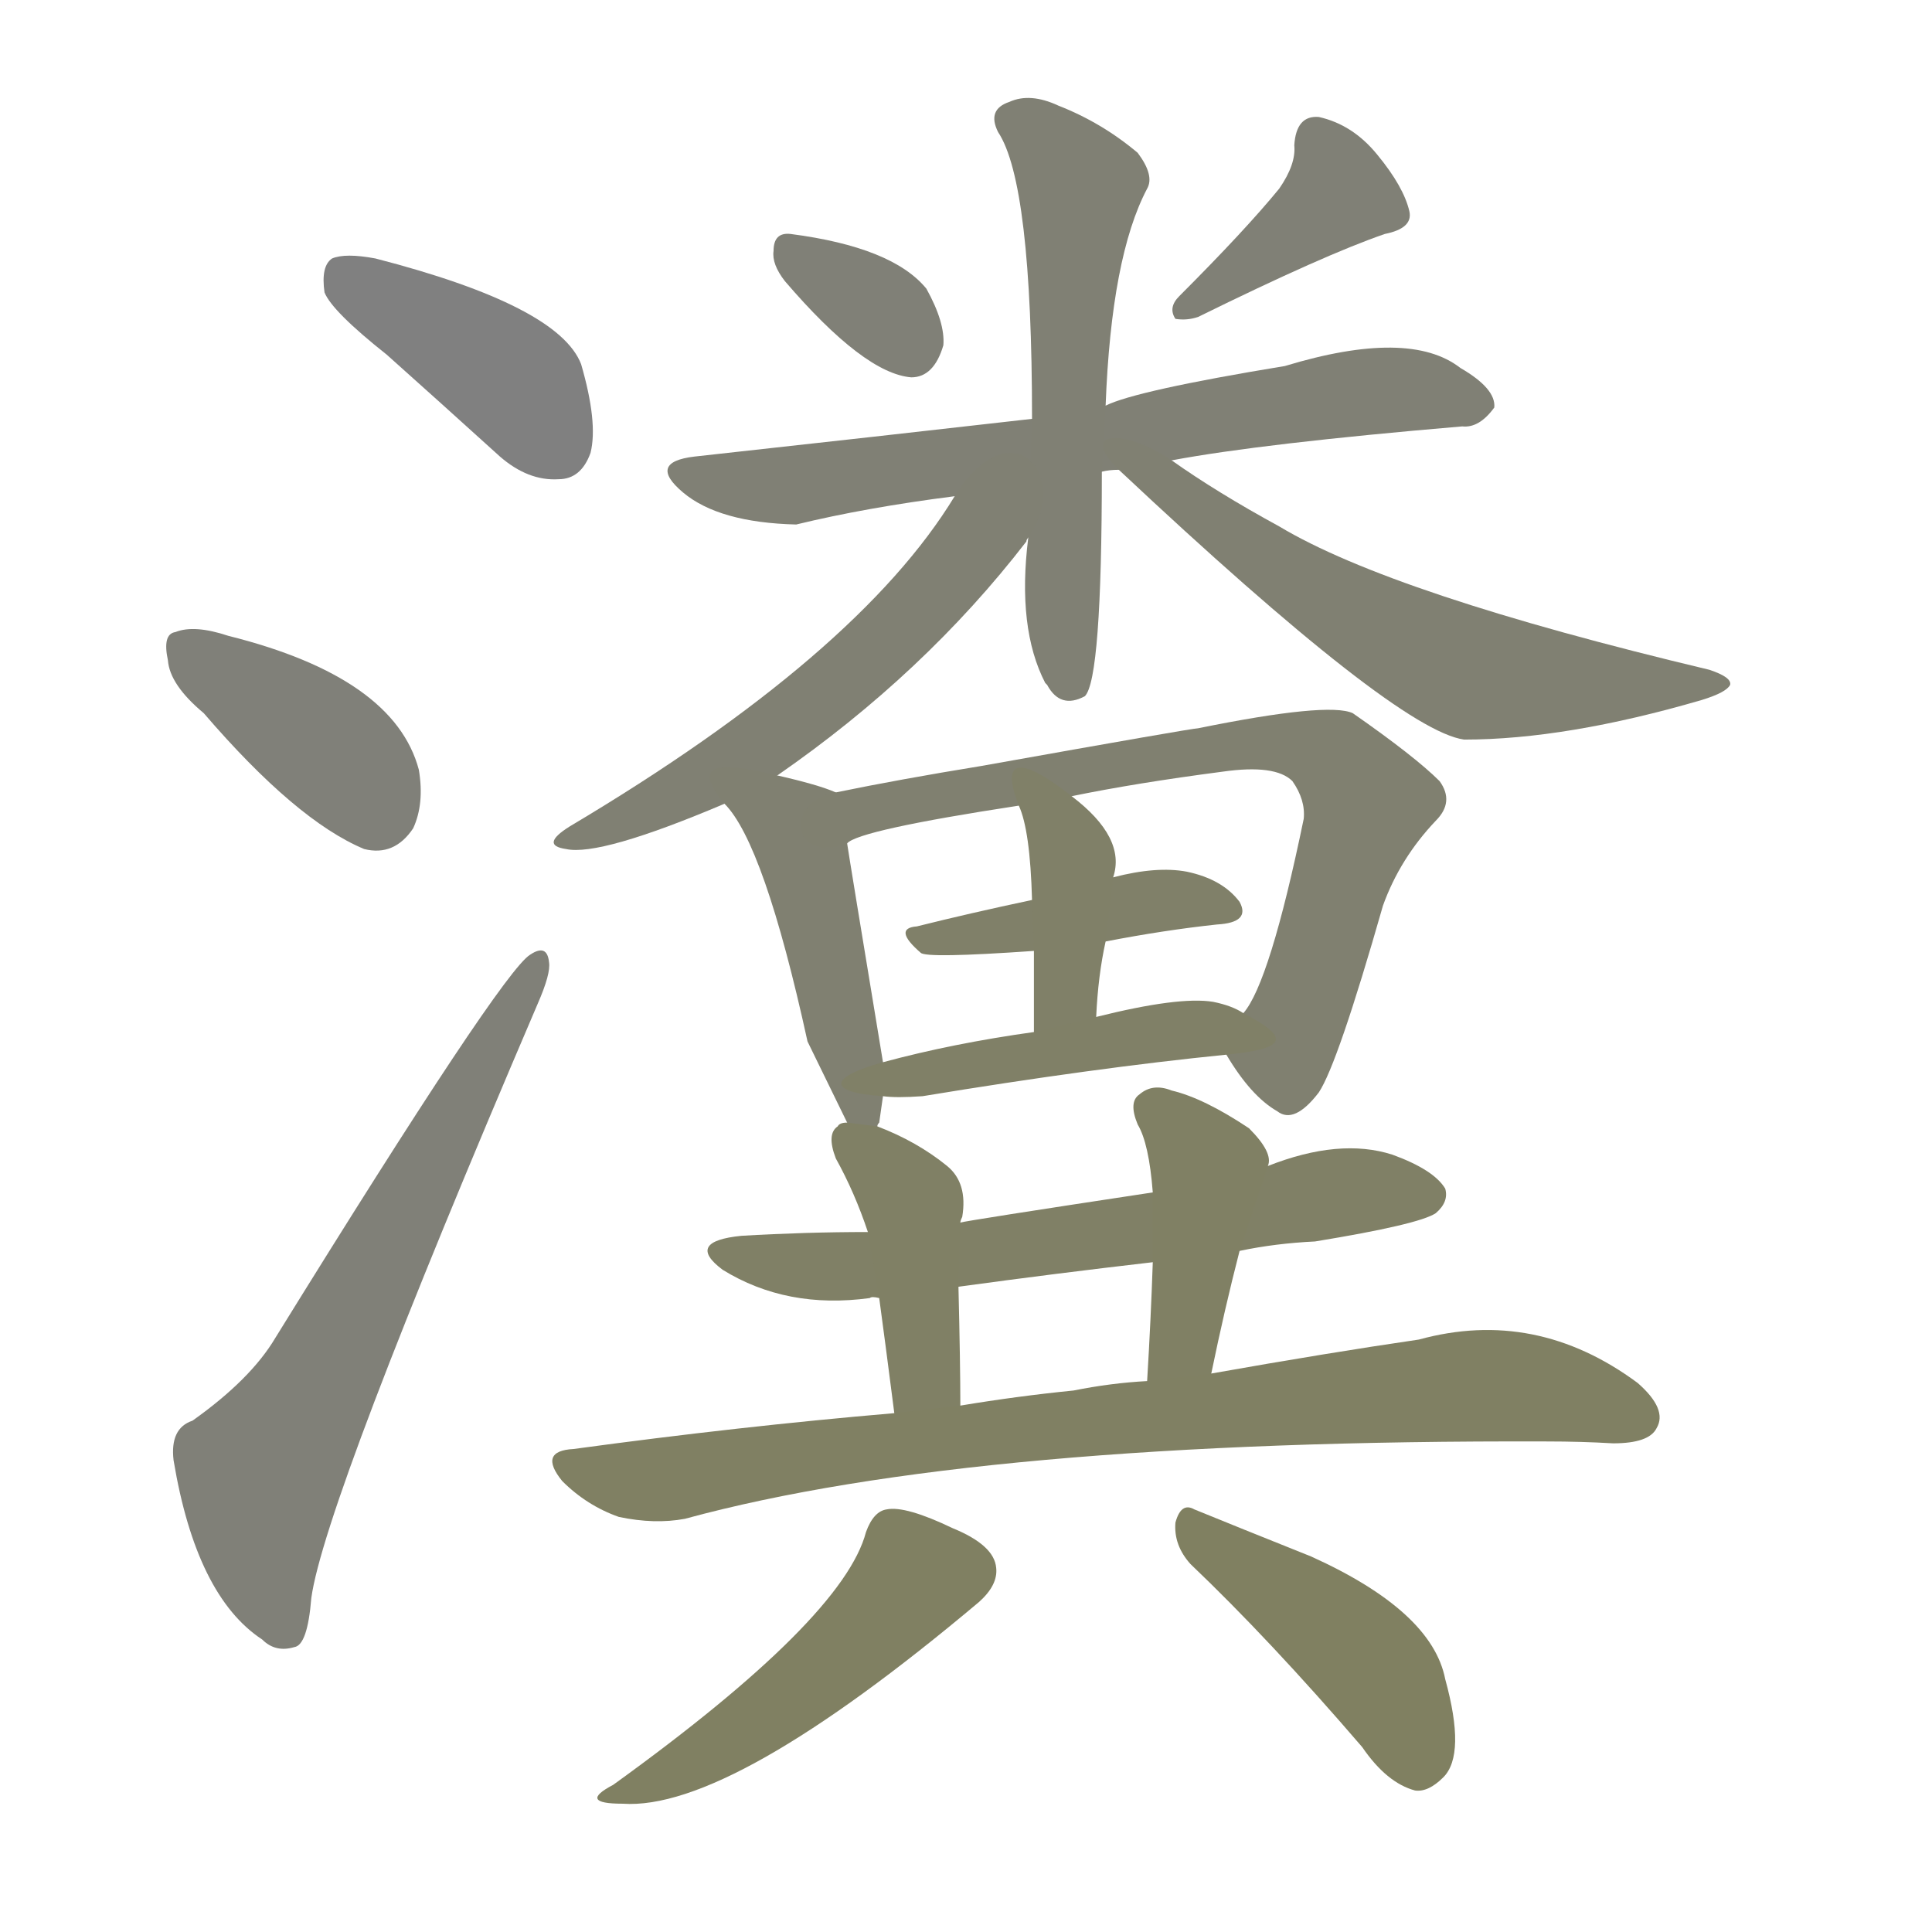 <svg version="1.1" viewBox="0 0 1024 1024" xmlns="http://www.w3.org/2000/svg">
  
  <g transform="scale(1, -1) translate(0, -900)">
    <style type="text/css">
        .stroke1 {fill: #808080;}
        .stroke2 {fill: #808079;}
        .stroke3 {fill: #808078;}
        .stroke4 {fill: #808077;}
        .stroke5 {fill: #808076;}
        .stroke6 {fill: #808075;}
        .stroke7 {fill: #808074;}
        .stroke8 {fill: #808073;}
        .stroke9 {fill: #808072;}
        .stroke10 {fill: #808071;}
        .stroke11 {fill: #808070;}
        .stroke12 {fill: #808069;}
        .stroke13 {fill: #808068;}
        .stroke14 {fill: #808067;}
        .stroke15 {fill: #808066;}
        .stroke16 {fill: #808065;}
        .stroke17 {fill: #808064;}
        .stroke18 {fill: #808063;}
        .stroke19 {fill: #808062;}
        .stroke20 {fill: #808061;}
        text {
            font-family: Helvetica;
            font-size: 50px;
            fill: #808060;
            paint-order: stroke;
            stroke: #000000;
            stroke-width: 4px;
            stroke-linecap: butt;
            stroke-linejoin: miter;
            font-weight: 800;
        }
    </style>

    <path d="M 205 712 Q 233 687 265 658 Q 280 645 296 646 Q 308 646 313 660 Q 317 676 308 707 Q 296 738 199 763 Q 183 766 176 763 Q 170 759 172 745 Q 176 735 205 712 Z" class="stroke1"/>
    <path d="M 108 522 Q 157 465 193 450 Q 209 446 219 461 Q 225 474 222 492 Q 209 541 121 563 Q 103 569 93 565 Q 86 564 89 550 Q 90 537 108 522 Z" class="stroke2"/>
    <path d="M 102 147 Q 90 143 92 126 Q 104 54 139 31 Q 146 24 156 27 Q 163 28 165 53 Q 172 104 285 368 Q 292 384 291 390 Q 290 400 281 394 Q 266 385 146 191 Q 133 169 102 147 Z" class="stroke3"/>
    <path d="M 416 751 Q 458 702 483 700 Q 495 700 500 717 Q 501 729 491 747 Q 473 769 419 776 Q 410 777 410 767 Q 409 760 416 751 Z" class="stroke4"/>
    <path d="M 678 800 Q 660 778 625 743 Q 619 737 623 731 Q 629 730 635 732 Q 702 765 734 776 Q 749 779 747 788 Q 744 801 730 818 Q 717 834 699 838 Q 687 839 686 823 Q 687 813 678 800 Z" class="stroke5"/>
    <path d="M 584 650 Q 588 651 593 651 L 621 656 Q 669 665 775 674 Q 784 673 792 684 Q 793 694 774 705 Q 747 726 681 706 Q 602 693 586 685 L 547 678 Q 468 669 368 658 Q 343 655 362 639 Q 381 623 422 622 Q 459 631 506 637 L 584 650 Z" class="stroke6"/>
    <path d="M 545 615 Q 539 567 554 538 L 555 537 Q 562 524 575 531 Q 584 540 584 650 L 586 685 Q 589 764 608 800 Q 612 807 603 819 Q 584 835 561 844 Q 546 851 535 846 Q 523 842 529 830 Q 547 803 547 678 L 545 615 Z" class="stroke7"/>
    <path d="M 412 489 Q 490 543 544 613 Q 544 614 545 615 C 568 648 536 685 506 637 Q 455 553 302 462 Q 286 452 300 450 Q 318 446 384 474 L 412 489 Z" class="stroke8"/>
    <path d="M 593 651 Q 740 513 776 508 Q 830 508 902 529 Q 915 533 917 537 Q 918 541 906 545 Q 738 585 678 621 Q 645 639 621 656 C 596 673 571 672 593 651 Z" class="stroke9"/>
    <path d="M 465 303 Q 465 304 466 305 Q 467 312 468 319 L 468 337 Q 450 446 449 453 C 445 479 445 479 443 480 Q 434 484 412 489 C 383 496 365 497 384 474 Q 405 453 428 348 L 449 305 C 460 283 460 283 465 303 Z" class="stroke10"/>
    <path d="M 650 341 Q 663 319 677 311 Q 686 304 699 321 Q 709 336 733 420 Q 742 445 761 465 Q 771 475 763 486 Q 750 499 717 522 Q 704 528 635 514 Q 632 514 520 494 Q 477 487 443 480 C 414 474 421 442 449 453 Q 455 460 540 473 L 568 478 Q 602 485 648 491 Q 676 495 685 486 Q 692 476 691 466 Q 673 379 659 363 C 648 344 648 344 650 341 Z" class="stroke11"/>
    <path d="M 586 401 Q 617 407 645 410 Q 663 411 657 422 Q 648 434 629 438 Q 613 441 590 435 L 547 423 Q 514 416 486 409 Q 473 408 488 395 Q 491 392 548 396 L 586 401 Z" class="stroke12"/>
    <path d="M 581 361 Q 582 383 586 401 L 590 435 Q 597 456 568 478 C 544 497 529 501 540 473 Q 546 460 547 423 L 548 396 Q 548 380 548 353 C 548 323 579 331 581 361 Z" class="stroke13"/>
    <path d="M 468 319 Q 475 318 489 319 Q 580 334 650 341 C 680 344 686 349 659 363 Q 653 367 643 369 Q 625 372 581 361 L 548 353 Q 505 347 468 337 C 439 329 438 321 468 319 Z" class="stroke14"/>
    <path d="M 657 237 Q 676 241 697 242 Q 752 251 761 257 Q 768 263 766 270 Q 760 280 738 288 Q 710 297 672 282 L 611 268 Q 512 253 509 252 L 460 247 Q 427 247 393 245 Q 363 242 383 227 Q 417 206 461 212 Q 462 213 466 212 L 508 218 Q 559 225 611 231 L 657 237 Z" class="stroke15"/>
    <path d="M 509 252 Q 509 253 510 255 Q 513 273 502 282 Q 486 295 465 303 L 449 305 Q 445 305 444 303 Q 438 299 443 286 Q 453 268 460 247 L 466 212 Q 469 190 474 151 C 478 121 509 125 509 155 Q 509 177 508 218 L 509 252 Z" class="stroke16"/>
    <path d="M 642 172 Q 649 206 657 237 L 672 282 Q 675 289 662 302 Q 638 318 621 322 Q 611 326 604 320 Q 598 316 603 304 Q 609 294 611 268 L 611 231 Q 610 201 608 168 C 606 138 636 143 642 172 Z" class="stroke17"/>
    <path d="M 474 151 Q 392 144 304 132 Q 285 131 298 115 Q 311 102 328 96 Q 347 92 363 95 Q 517 137 820 136 Q 838 136 855 135 Q 874 135 878 143 Q 884 153 868 167 Q 814 207 752 190 Q 704 183 642 172 L 608 168 Q 589 167 569 163 Q 539 160 509 155 L 474 151 Z" class="stroke18"/>
    <path d="M 459 88 Q 447 42 325 -46 Q 306 -56 330 -56 Q 387 -60 519 51 Q 529 60 528 69 Q 527 81 505 90 Q 480 102 470 100 Q 463 99 459 88 Z" class="stroke19"/>
    <path d="M 631 71 Q 673 31 722 -26 Q 735 -45 750 -49 Q 757 -50 765 -42 Q 777 -30 766 10 Q 759 46 695 75 Q 655 91 633 100 Q 626 104 623 93 Q 622 81 631 71 Z" class="stroke20"/>
    
    
    
    
    
    
    
    
    
    
    
    
    
    
    
    
    
    
    
    </g>
</svg>